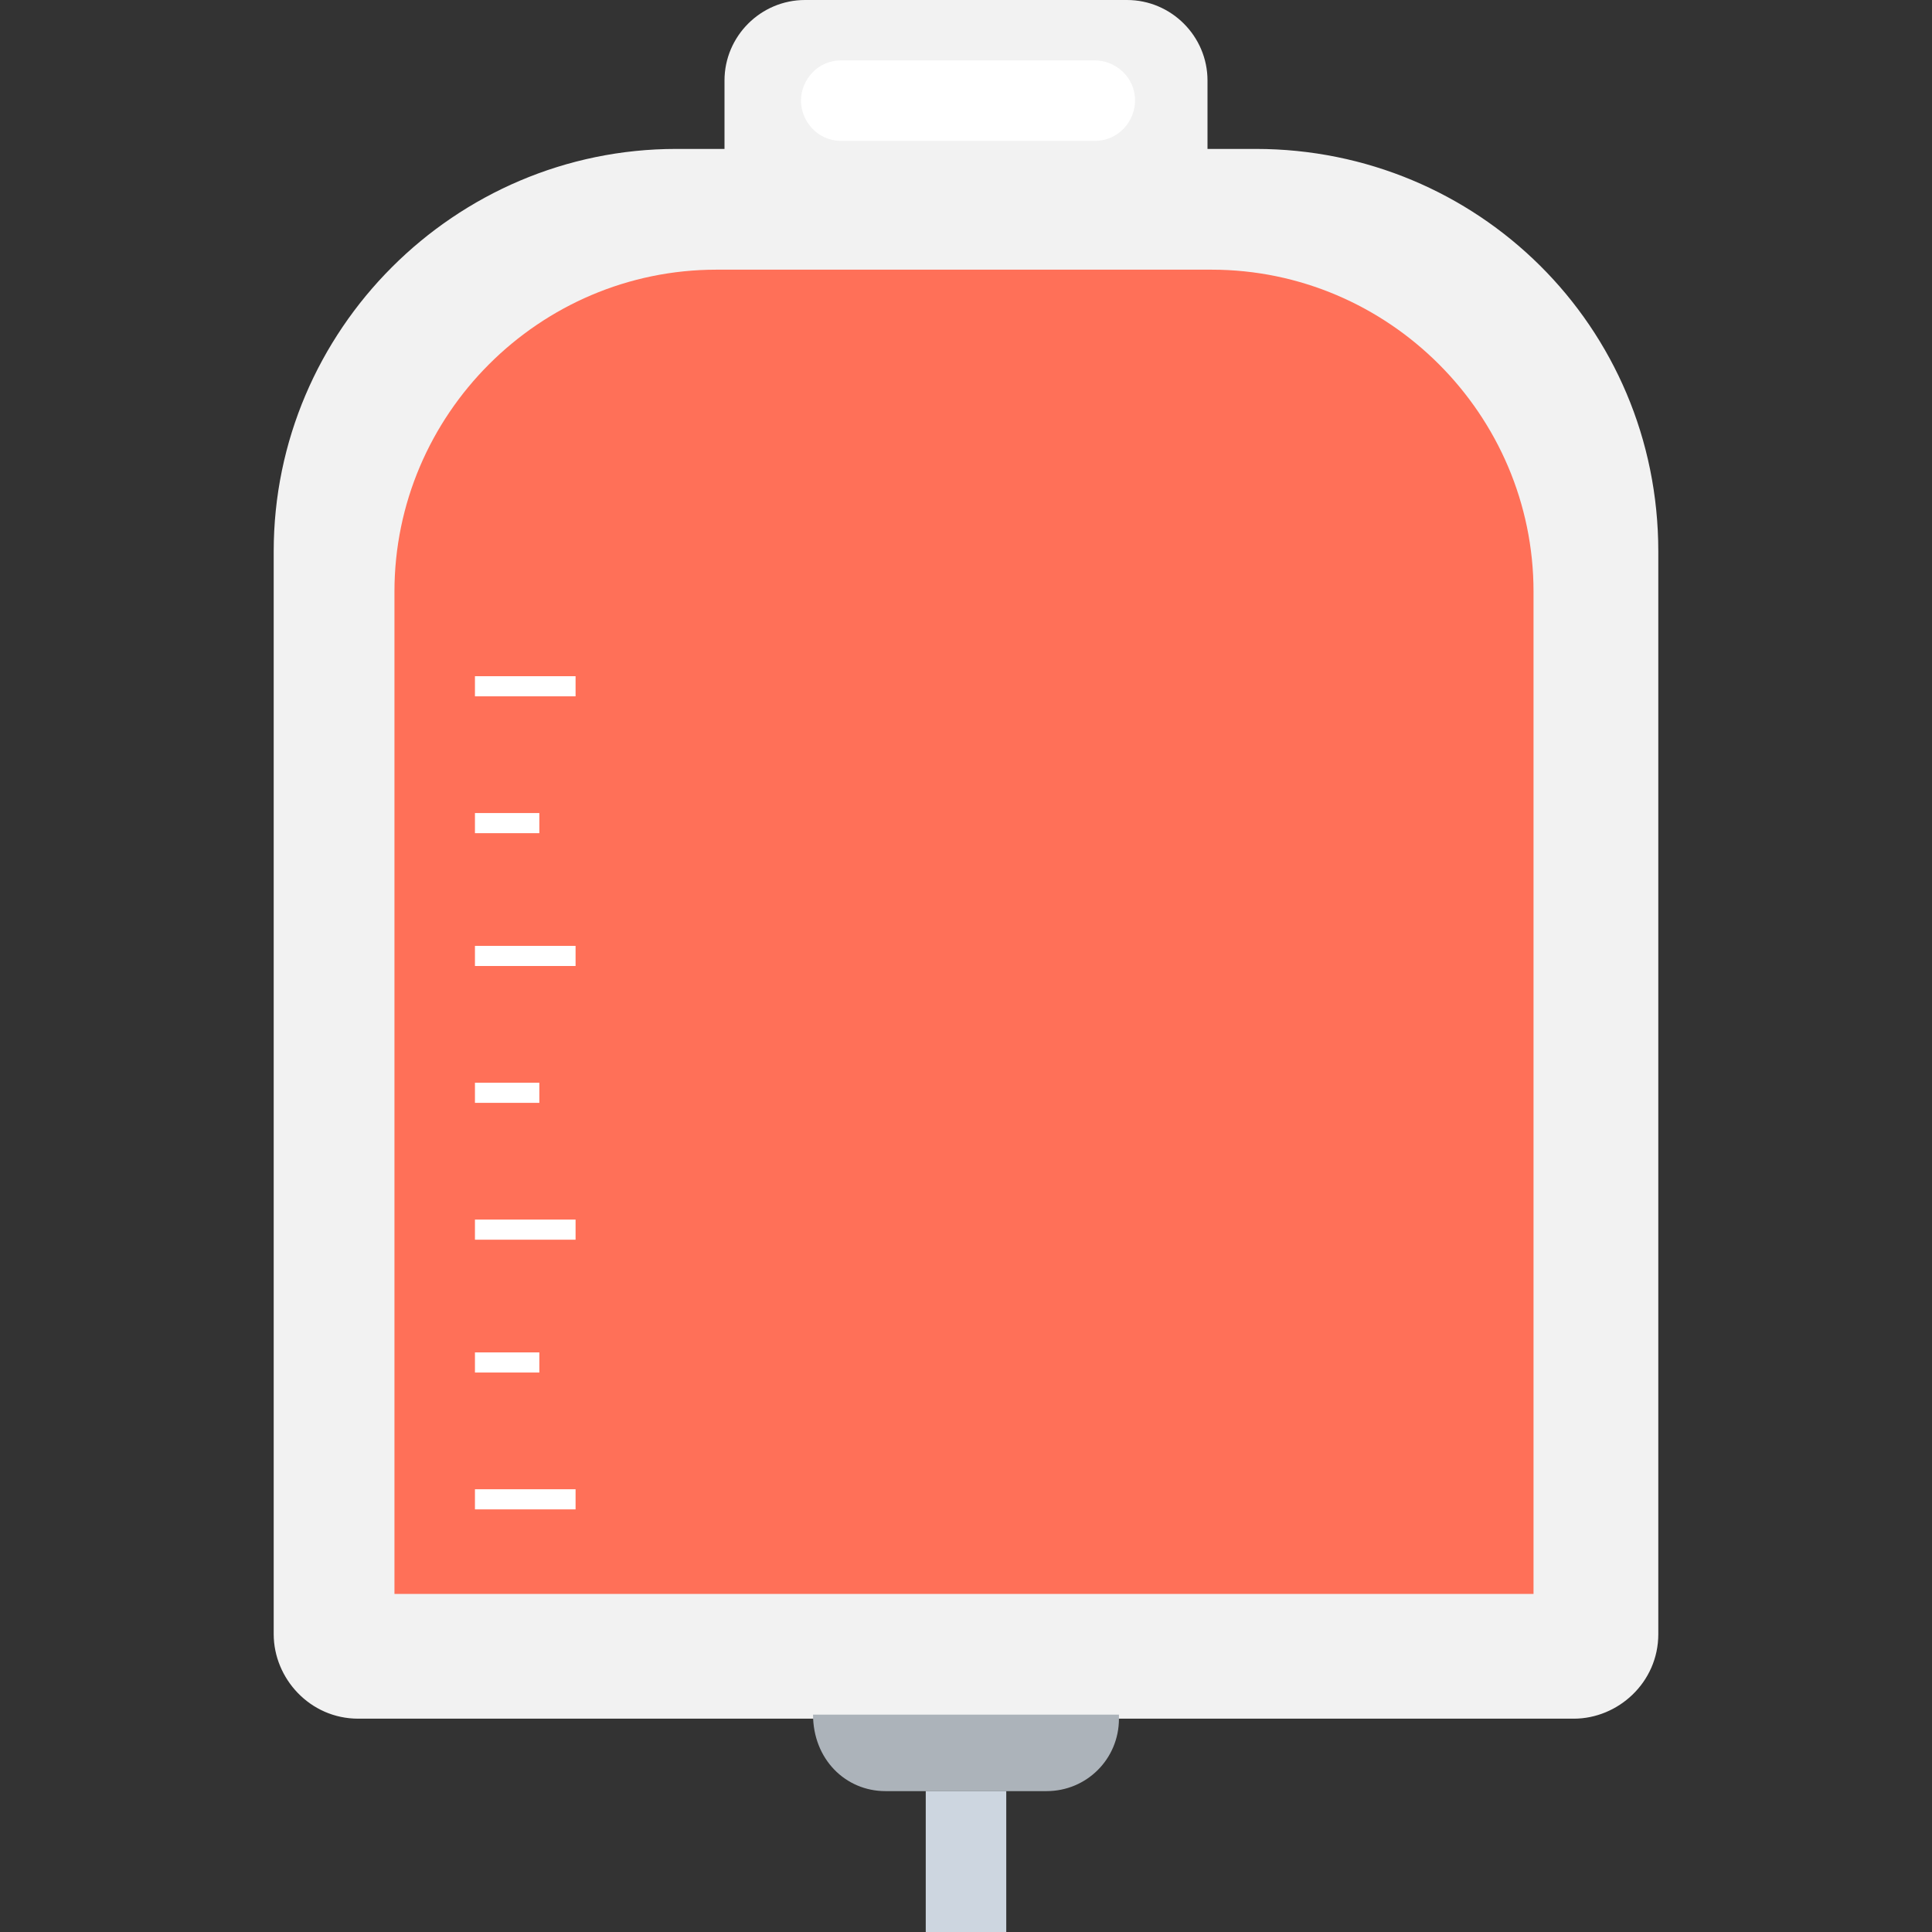 <?xml version="1.0" encoding="utf-8"?>
<!-- Generator: Adobe Illustrator 18.0.0, SVG Export Plug-In . SVG Version: 6.00 Build 0)  -->
<!DOCTYPE svg PUBLIC "-//W3C//DTD SVG 1.1//EN" "http://www.w3.org/Graphics/SVG/1.1/DTD/svg11.dtd">
<svg version="1.1" id="Layer_1" xmlns="http://www.w3.org/2000/svg" xmlns:xlink="http://www.w3.org/1999/xlink" x="0px" y="0px"
	 viewBox="0 0 48 48" enable-background="new 0 0 48 48" xml:space="preserve">
<rect x="0" y="0" width="48" height="48" fill="#333333" stroke="none"/>
<g>
	<path fill="#F2F2F2" d="M31.2,3.7H30V2c0-1.1-0.9-2-2-2H20c-1.1,0-2,0.9-2,2v1.7h-1.2c-5.5,0-10,4.5-10,10v26.9
		c0,1.1,0.9,2.1,2.1,2.1h30.2c1.1,0,2.1-0.9,2.1-2.1V13.7C41.2,8.1,36.7,3.7,31.2,3.7z"/>
	<path fill="#FF7058" d="M9.8,39.6V14.7c0-4.4,3.6-8,8-8h12.3c4.4,0,8,3.6,8,8v24.9H9.8z"/>
	<path fill="#ACB3BA" d="M20.2,42.6L20.2,42.6c0,1.1,0.8,1.9,1.8,1.9H26c1,0,1.8-0.8,1.8-1.8v-0.1H20.2z"/>
	<g>
		<rect x="11.8" y="16.8" fill="#FFFFFF" width="2.5" height="0.5"/>
		<rect x="11.8" y="20.2" fill="#FFFFFF" width="1.6" height="0.5"/>
		<rect x="11.8" y="23.5" fill="#FFFFFF" width="2.5" height="0.5"/>
		<rect x="11.8" y="26.9" fill="#FFFFFF" width="1.6" height="0.5"/>
		<rect x="11.8" y="30.3" fill="#FFFFFF" width="2.5" height="0.5"/>
		<rect x="11.8" y="33.6" fill="#FFFFFF" width="1.6" height="0.5"/>
		<rect x="11.8" y="37" fill="#FFFFFF" width="2.5" height="0.5"/>
	</g>
	<path fill="#FFFFFF" d="M19.9,2.5L19.9,2.5c0-0.5,0.4-1,1-1h6.3c0.5,0,1,0.4,1,1l0,0c0,0.5-0.4,1-1,1h-6.3
		C20.3,3.5,19.9,3,19.9,2.5z"/>
	<g>
		<rect x="23" y="44.5" fill="#CDD6E0" width="2" height="3.5"/>
	</g>
</g>
</svg>
